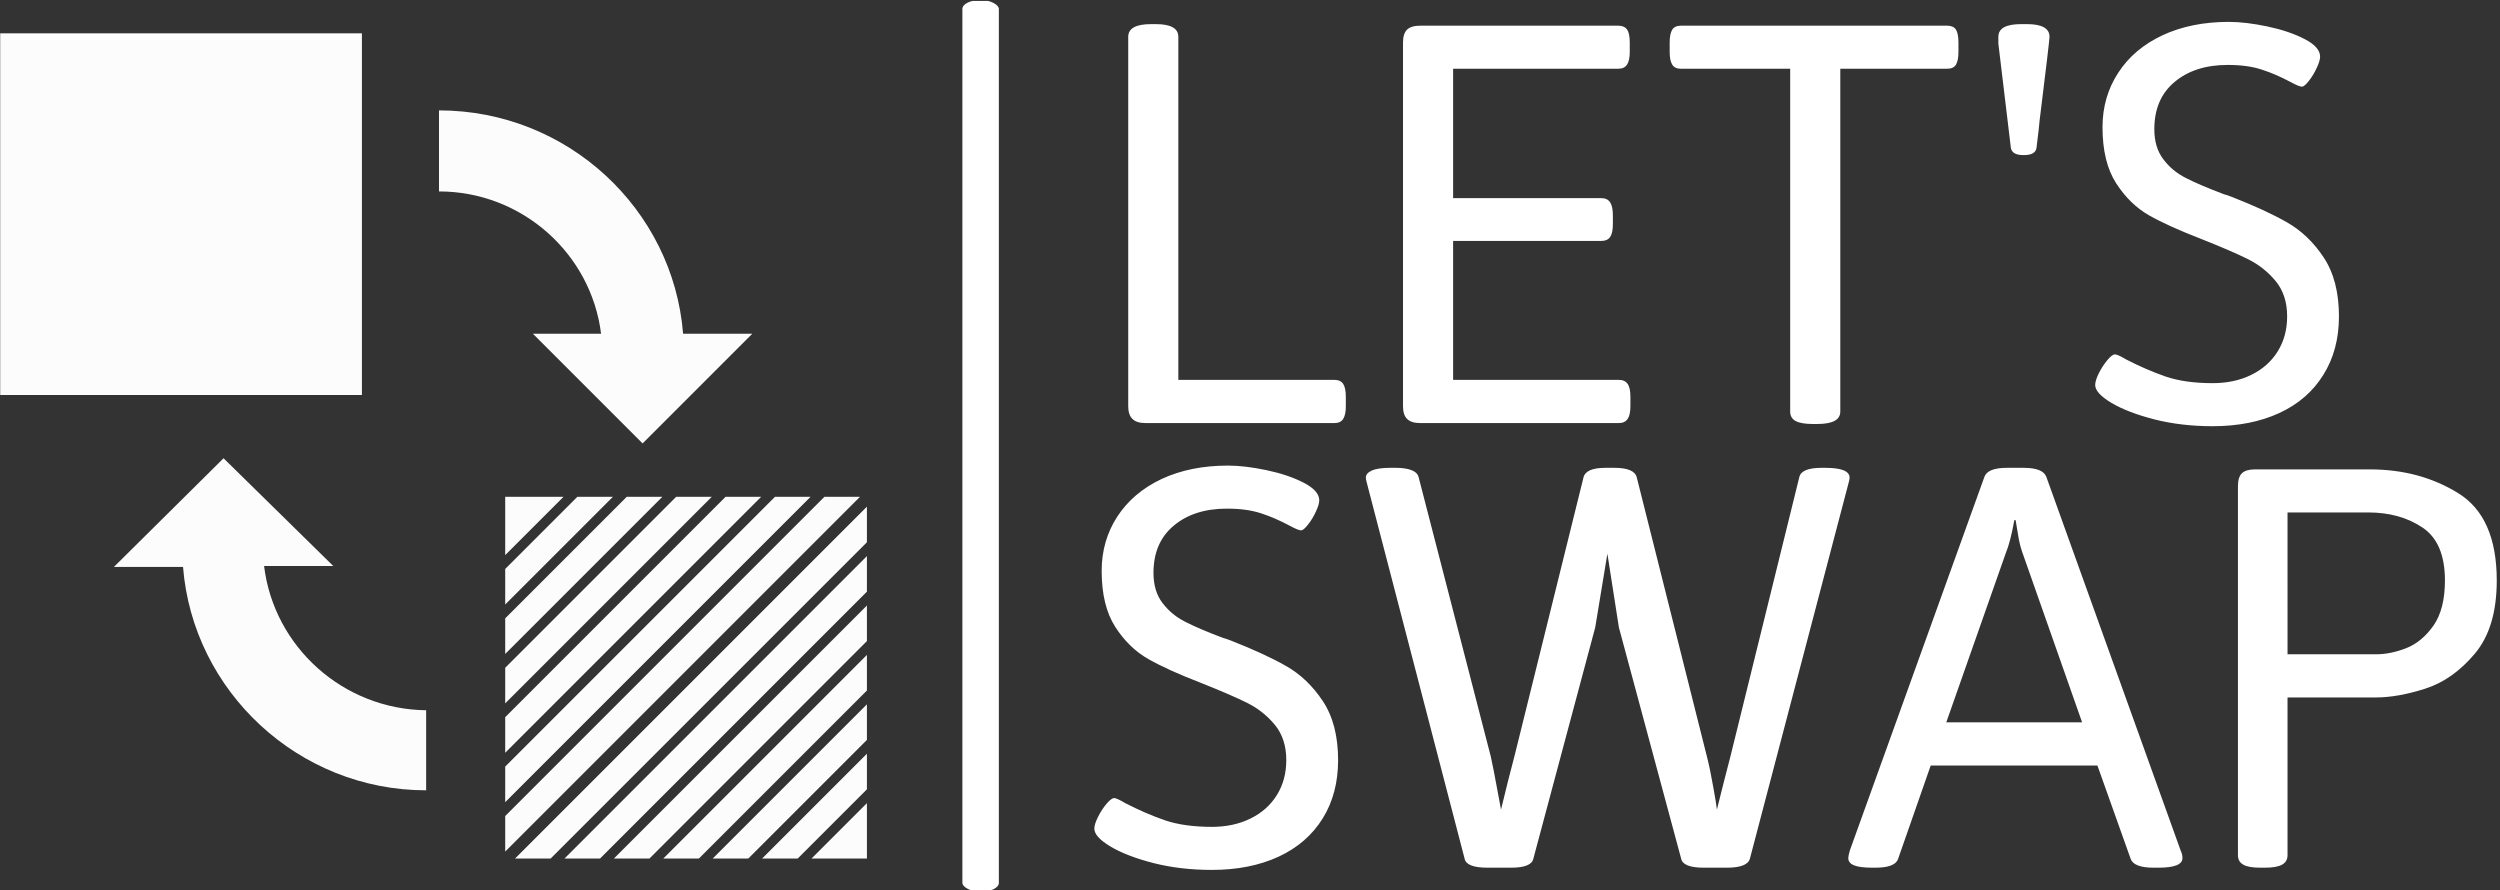 <svg xmlns="http://www.w3.org/2000/svg" version="1.1" xmlns:xlink="http://www.w3.org/1999/xlink" xmlns:svgjs="http://svgjs.dev/svgjs" width="1000" height="356" viewBox="0 0 1000 356"><rect x="0" y="0" width="1000" height="356" fill="#333333" stroke="none"/><g transform="matrix(1,0,0,1,-0.606,0.363)"><svg viewBox="0 0 396 141" data-background-color="#7fdbff" preserveAspectRatio="xMidYMid meet" height="356" width="1000" xmlns="http://www.w3.org/2000/svg" xmlns:xlink="http://www.w3.org/1999/xlink"><g id="tight-bounds" transform="matrix(1,0,0,1,0.24,-0.144)"><svg viewBox="0 0 395.52 141.288" height="141.288" width="395.52"><g><svg viewBox="0 0 562.679 201" height="141.288" width="395.52"><g><rect width="8.22" height="201" x="216.858" y="0" fill="#ffffff" opacity="1" stroke-width="0" stroke="transparent" fill-opacity="1" class="rect-o-0" data-fill-palette-color="primary" rx="1%" id="o-0" data-palette-color="#ffffff"></rect></g><g transform="matrix(1,0,0,1,246.597,0.5)"><svg viewBox="0 0 316.082 200" height="200" width="316.082"><g><svg viewBox="0 0 316.082 200" height="200" width="316.082"><g><svg viewBox="0 0 316.082 200" height="200" width="316.082"><g transform="matrix(1,0,0,1,0,0)"><svg width="316.082" viewBox="1.61 -30.66 107.18 64.81" height="200" data-palette-color="#ffffff"><svg></svg><svg></svg><g class="undefined-text-0" data-fill-palette-color="primary" id="text-0"><path xmlns="http://www.w3.org/2000/svg" d="M5.52 0c-0.46 0-0.793-0.107-1-0.32-0.213-0.207-0.32-0.53-0.32-0.97v0-28.23c0-0.647 0.587-0.97 1.76-0.97v0h0.34c1.153 0 1.73 0.323 1.73 0.97v0 26.22h11.94c0.307 0 0.527 0.103 0.66 0.31 0.133 0.2 0.2 0.53 0.2 0.99v0 0.71c0 0.44-0.067 0.763-0.2 0.97-0.133 0.213-0.353 0.32-0.66 0.32v0zM26.51 0c-0.453 0-0.787-0.107-1-0.32-0.207-0.207-0.31-0.53-0.31-0.97v0-27.79c0-0.453 0.103-0.783 0.31-0.99 0.213-0.2 0.547-0.3 1-0.3v0h15.14c0.307 0 0.53 0.097 0.67 0.29 0.14 0.193 0.21 0.527 0.21 1v0 0.71c0 0.44-0.07 0.767-0.21 0.98-0.14 0.207-0.363 0.31-0.67 0.31v0h-12.62v9.89h11.33c0.307 0 0.53 0.107 0.67 0.32 0.14 0.213 0.21 0.547 0.21 1v0 0.66c0 0.453-0.07 0.783-0.21 0.99-0.14 0.2-0.363 0.3-0.67 0.3v0h-11.33v10.62h12.67c0.307 0 0.53 0.103 0.67 0.31 0.14 0.2 0.21 0.53 0.21 0.99v0 0.71c0 0.44-0.07 0.763-0.21 0.97-0.14 0.213-0.363 0.32-0.67 0.32v0zM56.52 0.07c-0.6 0-1.04-0.077-1.32-0.23-0.273-0.153-0.41-0.393-0.41-0.72v0-26.2h-8.35c-0.313 0-0.533-0.103-0.66-0.31-0.133-0.213-0.2-0.54-0.2-0.98v0-0.71c0-0.453 0.067-0.783 0.2-0.99 0.127-0.2 0.347-0.3 0.66-0.3v0h20.36c0.307 0 0.527 0.1 0.66 0.3 0.127 0.207 0.19 0.537 0.19 0.99v0 0.71c0 0.44-0.063 0.767-0.19 0.98-0.133 0.207-0.353 0.31-0.66 0.31v0h-8.18v26.2c0 0.633-0.587 0.95-1.76 0.95v0zM72.61-20.48c-0.553 0-0.87-0.173-0.95-0.52v0l-0.96-8v-0.52c0-0.647 0.58-0.97 1.74-0.97v0h0.44c1.153 0 1.73 0.323 1.73 0.97v0c0 0.18-0.253 2.32-0.76 6.42v0c-0.013 0.233-0.093 0.933-0.24 2.1v0c-0.067 0.347-0.383 0.52-0.95 0.52v0zM87.08 0.24c-1.593 0-3.077-0.173-4.45-0.52-1.373-0.353-2.473-0.777-3.3-1.27-0.82-0.493-1.23-0.947-1.23-1.36v0c0-0.227 0.093-0.527 0.28-0.9 0.187-0.373 0.403-0.707 0.65-1 0.24-0.293 0.433-0.44 0.58-0.44v0c0.133 0 0.42 0.13 0.86 0.39v0c1.007 0.52 2.007 0.953 3 1.3 0.993 0.34 2.197 0.51 3.61 0.51v0c1.113 0 2.1-0.213 2.96-0.64 0.86-0.42 1.53-1.017 2.01-1.79 0.48-0.773 0.72-1.663 0.72-2.67v0c0-1.08-0.287-1.973-0.86-2.68-0.58-0.707-1.28-1.267-2.1-1.68-0.827-0.413-2.02-0.93-3.58-1.55v0c-1.693-0.653-3.033-1.26-4.02-1.82-0.98-0.56-1.817-1.377-2.51-2.45-0.693-1.08-1.04-2.507-1.04-4.28v0c0-1.547 0.4-2.933 1.2-4.16 0.793-1.227 1.923-2.183 3.39-2.87 1.467-0.68 3.153-1.02 5.06-1.02v0c0.86 0 1.843 0.117 2.95 0.35 1.107 0.233 2.053 0.553 2.84 0.96 0.793 0.407 1.19 0.857 1.19 1.35v0c0 0.207-0.087 0.493-0.26 0.86-0.167 0.367-0.367 0.697-0.6 0.99-0.227 0.293-0.403 0.44-0.53 0.44v0c-0.147 0-0.44-0.12-0.88-0.36v0c-0.733-0.393-1.46-0.707-2.18-0.94-0.713-0.24-1.583-0.36-2.61-0.36v0c-1.673 0-3.027 0.433-4.06 1.3-1.033 0.86-1.55 2.063-1.55 3.61v0c0 0.927 0.227 1.69 0.68 2.29 0.453 0.607 1.03 1.087 1.73 1.44 0.7 0.36 1.677 0.777 2.93 1.25v0c0.087 0.013 0.277 0.077 0.57 0.19v0c1.72 0.673 3.13 1.323 4.23 1.95 1.1 0.627 2.037 1.523 2.81 2.69 0.773 1.173 1.16 2.673 1.16 4.5v0c0 1.707-0.397 3.193-1.19 4.46-0.787 1.273-1.907 2.247-3.36 2.92-1.46 0.673-3.16 1.01-5.1 1.01z" fill="#ffffff" fill-rule="nonzero" stroke="none" stroke-width="1" stroke-linecap="butt" stroke-linejoin="miter" stroke-miterlimit="10" stroke-dasharray="" stroke-dashoffset="0" font-family="none" font-weight="none" font-size="none" text-anchor="none" style="mix-blend-mode: normal" data-fill-palette-color="primary" opacity="1"></path><path xmlns="http://www.w3.org/2000/svg" d="M10.6 34.15c-1.6 0-3.087-0.173-4.46-0.52-1.373-0.353-2.473-0.777-3.3-1.27-0.82-0.493-1.23-0.947-1.23-1.36v0c0-0.227 0.093-0.527 0.28-0.9 0.187-0.373 0.403-0.707 0.65-1 0.247-0.293 0.443-0.44 0.59-0.44v0c0.127 0 0.41 0.13 0.85 0.39v0c1.007 0.52 2.007 0.953 3 1.3 0.993 0.34 2.2 0.51 3.62 0.51v0c1.107 0 2.09-0.213 2.95-0.64 0.86-0.42 1.53-1.017 2.01-1.79 0.48-0.773 0.72-1.663 0.72-2.67v0c0-1.08-0.287-1.973-0.86-2.68-0.58-0.707-1.28-1.267-2.1-1.68-0.827-0.413-2.02-0.93-3.58-1.55v0c-1.693-0.653-3.03-1.26-4.01-1.82-0.987-0.56-1.827-1.377-2.52-2.45-0.693-1.08-1.04-2.507-1.04-4.28v0c0-1.547 0.4-2.933 1.2-4.16 0.8-1.227 1.93-2.183 3.39-2.87 1.467-0.68 3.153-1.02 5.06-1.02v0c0.86 0 1.843 0.117 2.95 0.35 1.107 0.233 2.053 0.553 2.84 0.96 0.793 0.407 1.19 0.857 1.19 1.35v0c0 0.207-0.087 0.493-0.26 0.86-0.167 0.367-0.367 0.697-0.6 0.99-0.227 0.293-0.403 0.44-0.53 0.44v0c-0.147 0-0.44-0.12-0.88-0.36v0c-0.733-0.393-1.457-0.707-2.17-0.94-0.72-0.24-1.593-0.36-2.62-0.36v0c-1.673 0-3.027 0.433-4.06 1.3-1.033 0.86-1.55 2.063-1.55 3.61v0c0 0.927 0.227 1.69 0.68 2.29 0.46 0.607 1.037 1.087 1.73 1.44 0.7 0.36 1.677 0.777 2.93 1.25v0c0.087 0.013 0.277 0.077 0.57 0.19v0c1.72 0.673 3.13 1.323 4.23 1.95 1.1 0.627 2.037 1.523 2.81 2.69 0.773 1.173 1.16 2.673 1.16 4.5v0c0 1.707-0.393 3.193-1.18 4.46-0.793 1.273-1.917 2.247-3.37 2.92-1.46 0.673-3.157 1.01-5.09 1.01zM31.67 33.98c-1.08 0-1.667-0.227-1.76-0.68v0l-7.42-28.52c-0.02-0.08-0.047-0.183-0.08-0.31-0.033-0.133-0.05-0.233-0.05-0.3v0c0-0.227 0.157-0.41 0.47-0.55 0.307-0.133 0.777-0.2 1.41-0.2v0h0.42c0.473 0 0.863 0.057 1.17 0.17 0.307 0.113 0.493 0.29 0.56 0.53v0l5.52 21.37c0.1 0.42 0.31 1.5 0.63 3.24v0c0.087 0.507 0.137 0.777 0.15 0.81v0c0.36-1.5 0.71-2.89 1.05-4.17v0l5.25-21.2c0.113-0.5 0.673-0.75 1.68-0.75v0h0.69c1.027 0 1.597 0.25 1.71 0.75v0l5.37 21.37c0.16 0.633 0.317 1.39 0.47 2.27 0.16 0.873 0.253 1.45 0.28 1.73v0c0.347-1.4 0.697-2.777 1.05-4.13v0l5.25-21.29c0.113-0.467 0.683-0.7 1.71-0.7v0h0.27c1.24 0 1.86 0.25 1.86 0.75v0c0 0.113-0.043 0.317-0.13 0.61v0l-7.49 28.52c-0.133 0.453-0.72 0.68-1.76 0.68v0h-1.76c-1.053 0-1.63-0.227-1.73-0.68v0l-4.76-17.68-0.88-5.64-0.93 5.64-4.73 17.68c-0.1 0.453-0.67 0.68-1.71 0.68v0zM61.08 33.98c-0.647 0-1.117-0.06-1.41-0.18-0.293-0.12-0.44-0.303-0.44-0.55v0c0-0.113 0.04-0.31 0.12-0.59v0l10.28-28.54c0.16-0.467 0.737-0.7 1.73-0.7v0h1.27c0.993 0 1.573 0.233 1.74 0.7v0l10.27 28.57c0.087 0.18 0.13 0.367 0.13 0.56v0c0 0.487-0.613 0.73-1.84 0.73v0h-0.36c-1.013 0-1.6-0.227-1.76-0.68v0l-2.54-7.13h-12.74l-2.49 7.13c-0.147 0.453-0.727 0.68-1.74 0.68v0zM66.72 22.87h10.38l-4.54-12.91c-0.133-0.36-0.24-0.767-0.32-1.22-0.08-0.453-0.153-0.893-0.22-1.32v0h-0.1c-0.193 1.093-0.413 1.94-0.66 2.54v0zM90.72 33.98c-0.6 0-1.033-0.077-1.3-0.23-0.273-0.153-0.41-0.393-0.41-0.72v0-28.2c0-0.473 0.103-0.807 0.31-1 0.2-0.193 0.53-0.29 0.99-0.29v0h8.79c2.54 0 4.79 0.607 6.75 1.82 1.96 1.213 2.94 3.437 2.94 6.67v0c0 2.413-0.563 4.283-1.69 5.61-1.12 1.327-2.38 2.213-3.78 2.66-1.4 0.447-2.66 0.67-3.78 0.67v0h-6.74v12.06c0 0.327-0.14 0.567-0.42 0.72-0.273 0.153-0.703 0.23-1.29 0.23v0zM92.8 17.67h6.78c0.733 0 1.5-0.157 2.3-0.47 0.8-0.32 1.493-0.897 2.08-1.73 0.58-0.84 0.87-1.987 0.87-3.44v0c0-1.933-0.573-3.283-1.72-4.05-1.147-0.767-2.527-1.15-4.14-1.15v0h-6.17z" fill="#ffffff" fill-rule="nonzero" stroke="none" stroke-width="1" stroke-linecap="butt" stroke-linejoin="miter" stroke-miterlimit="10" stroke-dasharray="" stroke-dashoffset="0" font-family="none" font-weight="none" font-size="none" text-anchor="none" style="mix-blend-mode: normal" data-fill-palette-color="primary" opacity="1"></path></g></svg></g></svg></g></svg></g></svg></g><g transform="matrix(1,0,0,1,0,7.508)"><svg viewBox="0 0 195.339 185.984" height="185.984" width="195.339"><g><svg xmlns="http://www.w3.org/2000/svg" xmlns:xlink="http://www.w3.org/1999/xlink" version="1.1" x="0" y="0" viewBox="5.9 8 87.7 83.5" enable-background="new 0 0 100 100" xml:space="preserve" height="185.984" width="195.339" class="icon-icon-0" data-fill-palette-color="accent" id="icon-0"><rect x="5.9" y="8" width="36.6" height="36.6" fill="#fcfcfc" data-fill-palette-color="accent"></rect><path d="M32.6 61.9h7L28.5 51l-11.1 11h7c1 12.6 11.7 22.6 24.6 22.6v-8.1C40.6 76.4 33.6 70.1 32.6 61.9z" fill="#fcfcfc" data-fill-palette-color="accent"></path><path d="M66.7 38.4h-6.9l11.1 11.1L82 38.4h-7c-1-12.6-11.7-22.6-24.7-22.6V24C58.7 24 65.7 30.3 66.7 38.4z" fill="#fcfcfc" data-fill-palette-color="accent"></path><polygon points="84.3,54.9 57,82.2 57,85.8 87.9,54.9 " fill="#fcfcfc" data-fill-palette-color="accent"></polygon><polygon points="89.3,54.9 57,87.2 57,90.8 92.9,54.9 " fill="#fcfcfc" data-fill-palette-color="accent"></polygon><polygon points="93.6,65.9 68,91.5 71.6,91.5 93.6,69.5 " fill="#fcfcfc" data-fill-palette-color="accent"></polygon><polygon points="93.6,60.9 63,91.5 66.6,91.5 93.6,64.5 " fill="#fcfcfc" data-fill-palette-color="accent"></polygon><polygon points="74.3,54.9 57,72.2 57,75.8 77.9,54.9 " fill="#fcfcfc" data-fill-palette-color="accent"></polygon><polygon points="64.3,54.9 57,62.2 57,65.8 67.9,54.9 " fill="#fcfcfc" data-fill-palette-color="accent"></polygon><polygon points="79.3,54.9 57,77.2 57,80.8 82.9,54.9 " fill="#fcfcfc" data-fill-palette-color="accent"></polygon><polygon points="69.3,54.9 57,67.2 57,70.8 72.9,54.9 " fill="#fcfcfc" data-fill-palette-color="accent"></polygon><polygon points="57,54.9 57,60.8 62.9,54.9 " fill="#fcfcfc" data-fill-palette-color="accent"></polygon><polygon points="93.6,55.9 58,91.5 61.6,91.5 93.6,59.5 " fill="#fcfcfc" data-fill-palette-color="accent"></polygon><polygon points="93.6,85.9 88,91.5 93.6,91.5 " fill="#fcfcfc" data-fill-palette-color="accent"></polygon><polygon points="93.6,80.9 83,91.5 86.6,91.5 93.6,84.5 " fill="#fcfcfc" data-fill-palette-color="accent"></polygon><polygon points="93.6,75.9 78,91.5 81.6,91.5 93.6,79.5 " fill="#fcfcfc" data-fill-palette-color="accent"></polygon><polygon points="93.6,70.9 73,91.5 76.6,91.5 93.6,74.5 " fill="#fcfcfc" data-fill-palette-color="accent"></polygon></svg></g></svg></g></svg></g><defs></defs></svg><rect width="395.52" height="141.288" fill="none" stroke="none" visibility="hidden"></rect></g></svg></g></svg>